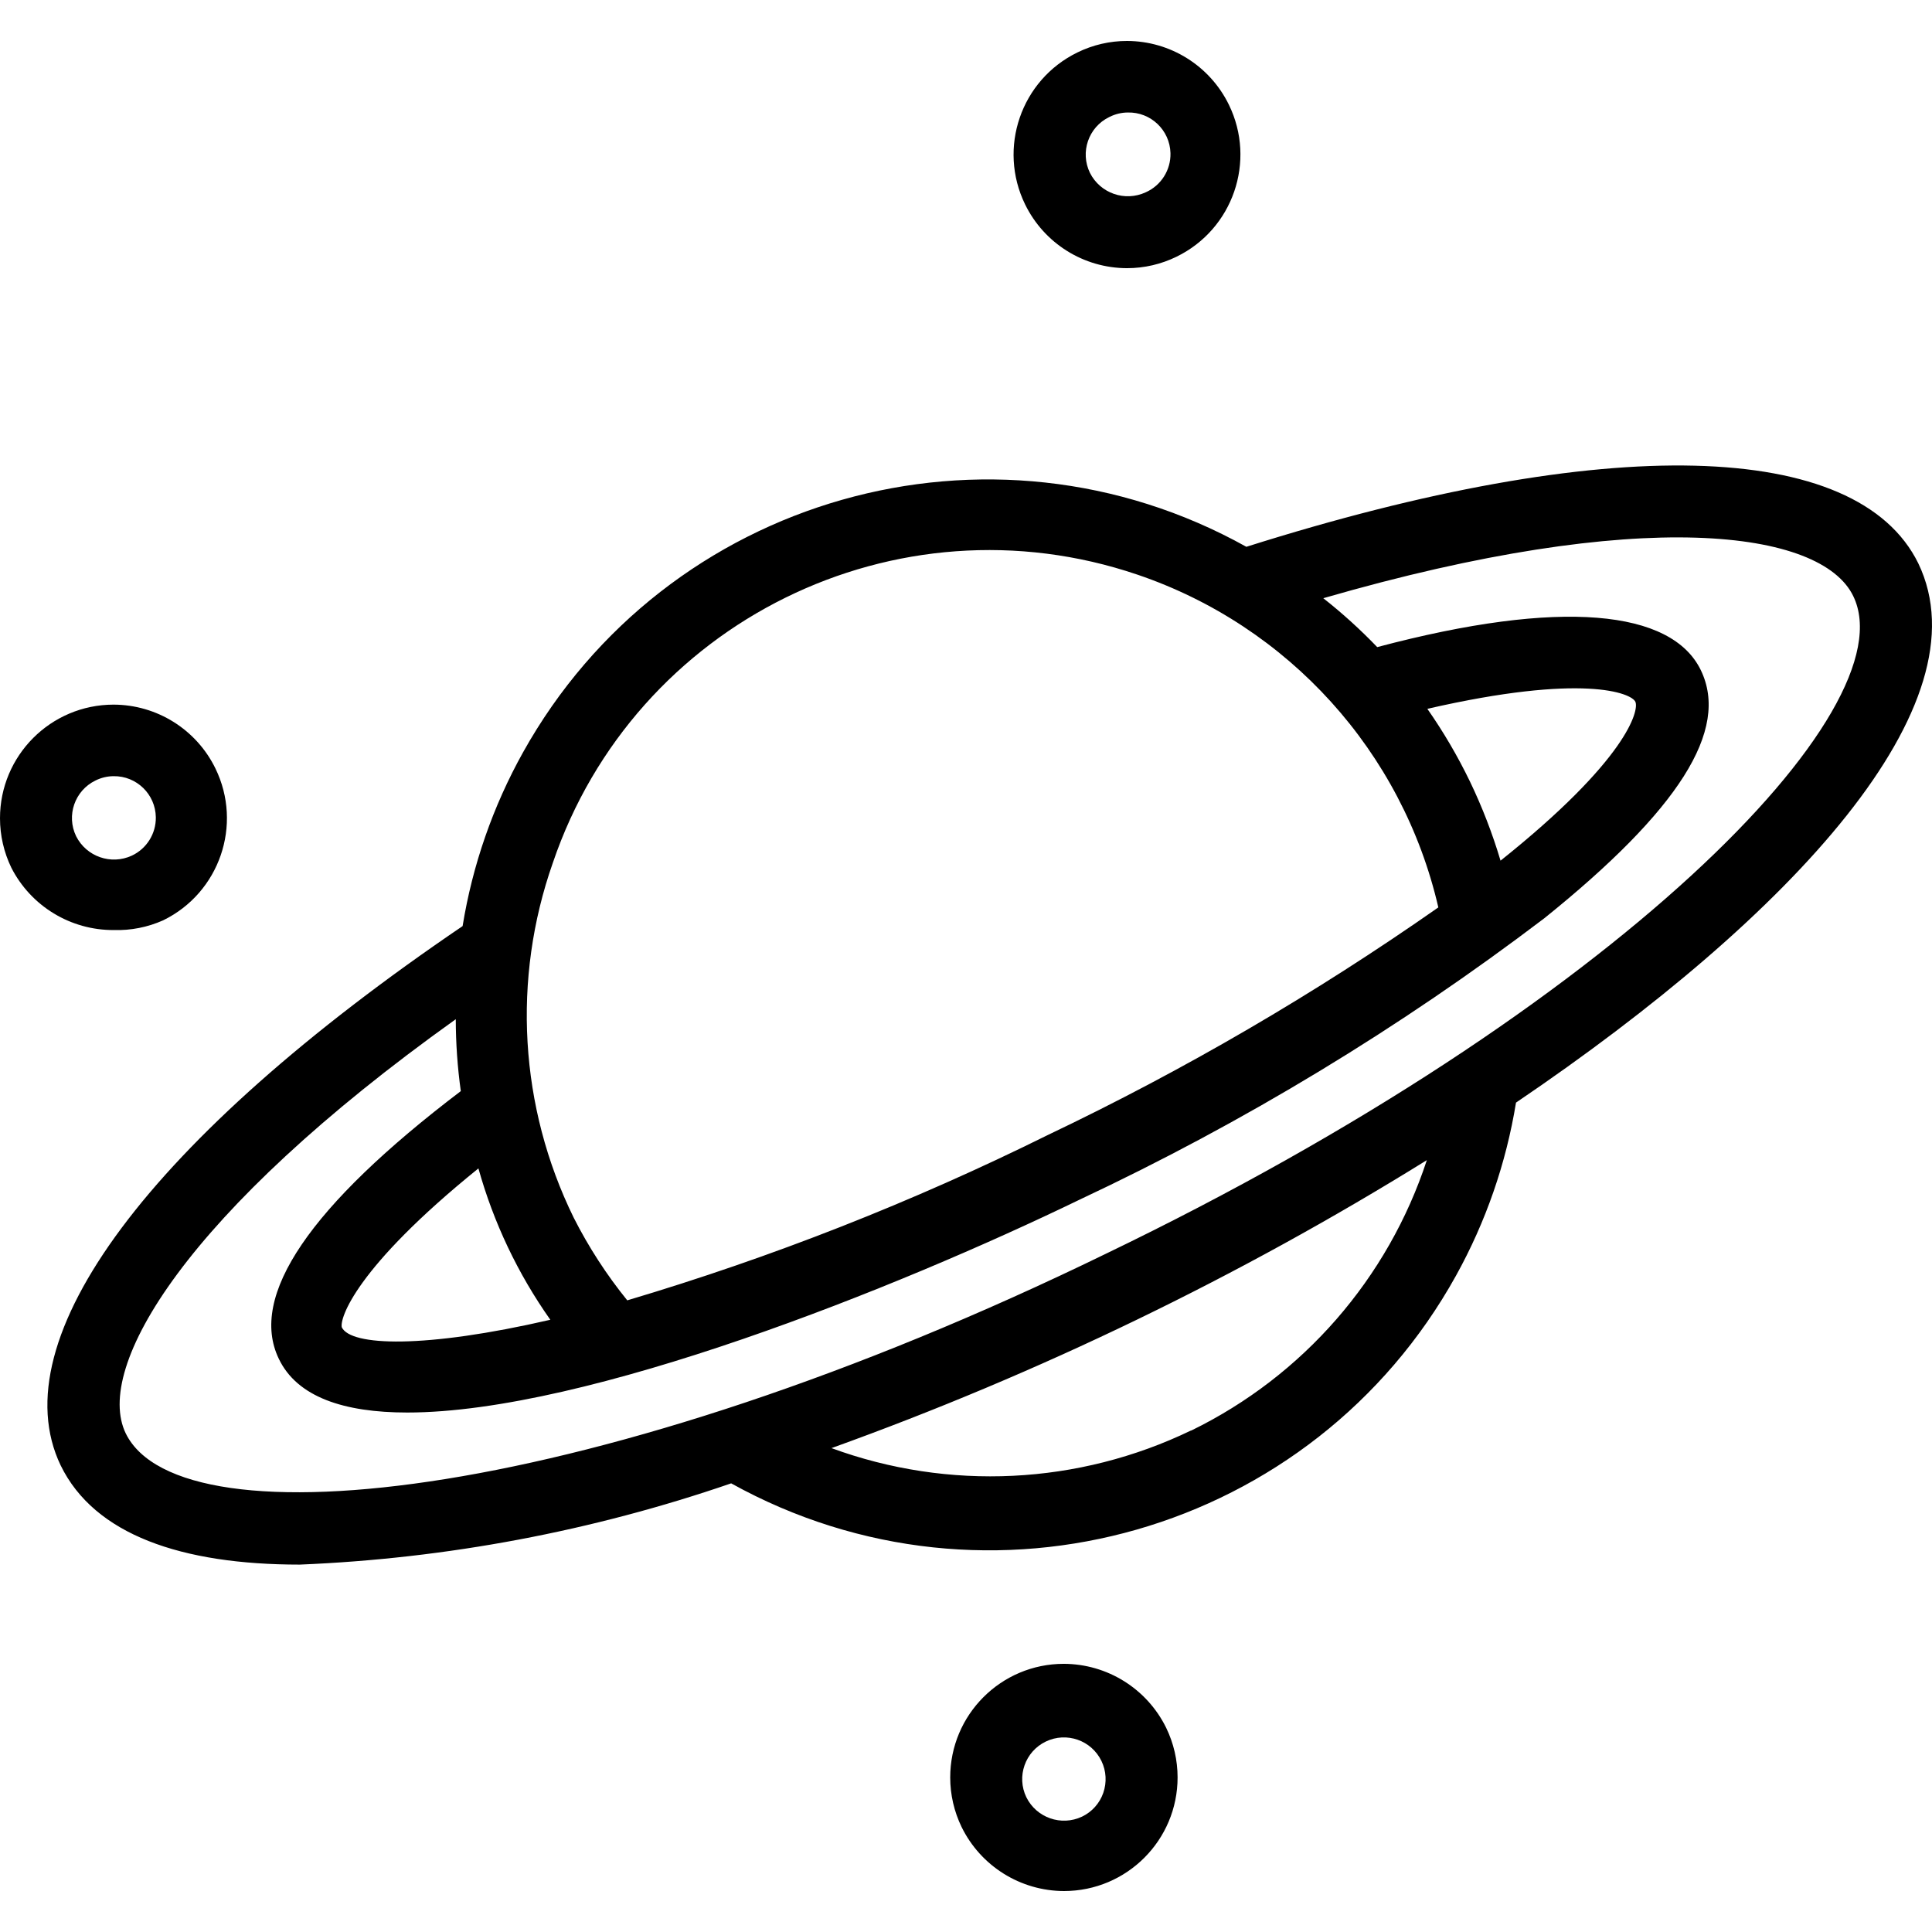 <?xml version="1.0" encoding="iso-8859-1"?>
<!-- Generator: Adobe Illustrator 19.0.0, SVG Export Plug-In . SVG Version: 6.00 Build 0)  -->
<svg version="1.1" id="Capa_1" xmlns="http://www.w3.org/2000/svg" xmlns:xlink="http://www.w3.org/1999/xlink" x="0px" y="0px"
	 viewBox="0 0 429.907 429.907" style="enable-background:new 0 0 429.907 429.907;" xml:space="preserve">
<g>
	<g>
		<path d="M426.858,125.354c-13.6-27.68-69.36-29.04-149.52-3.68c-57.078-31.816-129.141-11.336-160.956,45.742
			c-6.693,12.007-11.242,25.089-13.444,38.658c-69.52,47.2-102.96,91.84-89.44,120c7.52,15.44,26.88,22.08,53.2,22.08
			c32.707-1.344,65.045-7.434,96-18.08C220,361.85,292.213,341.158,323.989,283.856c6.637-11.968,11.153-24.995,13.349-38.503
			C399.098,203.514,441.978,156.794,426.858,125.354z M123.018,191.994c18.221-53.632,76.469-82.338,130.1-64.117
			c33.627,11.424,58.95,39.433,66.94,74.037c-27.508,19.257-56.568,36.195-86.88,50.64c-30.094,14.912-61.408,27.223-93.6,36.8
			c-4.613-5.694-8.609-11.862-11.92-18.4C115.581,246.322,113.909,217.87,123.018,191.994z M317.614,157.728
			c34.706-7.963,45.405-3.492,46.284-1.574c0.88,1.92-1.84,12.88-30,35.36c-1.799-6.037-4.073-11.922-6.8-17.6
			C324.372,168.275,321.2,162.863,317.614,157.728z M106.458,259.994c3.367,12.059,8.779,23.451,16,33.68
			c-28.08,6.48-44.4,5.84-46.4,1.68C75.578,293.434,78.938,282.234,106.458,259.994z M265.098,318.314h-0.08
			c-25.038,12.078-53.901,13.492-80,3.92c23.125-8.322,45.796-17.856,67.92-28.56c22.128-10.701,43.677-22.557,64.56-35.52
			C308.875,284.462,289.974,306.162,265.098,318.314z M246.138,278.954c-113.28,55.2-205.84,65.2-218.16,40
			c-7.12-14.72,13.28-49.2,73.44-92.16c0.008,5.353,0.382,10.698,1.12,16c-33.6,25.52-47.28,45.6-40.48,59.6
			c4.08,8.48,14.48,11.92,28.56,11.92c40,0,109.12-27.76,149.6-47.36c36.588-17.182,71.26-38.178,103.44-62.64
			c29.84-24,41.28-41.84,34.8-55.2c-6.48-13.36-31.04-16-72-5.12c-3.745-3.899-7.754-7.534-12-10.88
			c71.04-20.56,110.8-15.2,117.92-0.48C424.698,157.914,359.418,224.394,246.138,278.954z"/>
	</g>
</g>
<g>
	<g>
		<path d="M47.933,170.989c-4.23-8.671-13.027-14.178-22.675-14.195C11.296,156.806-0.012,168.134,0,182.096
			c0.003,3.817,0.871,7.584,2.538,11.018c4.379,8.547,13.197,13.9,22.8,13.84c3.769,0.115,7.516-0.624,10.96-2.16
			C48.846,198.671,54.055,183.536,47.933,170.989z M29.338,190.394c-4.622,2.141-10.109,0.23-12.4-4.32
			c-2.232-4.613-0.302-10.163,4.311-12.396c0.003-0.001,0.006-0.003,0.009-0.004c1.243-0.62,2.611-0.949,4-0.96
			c5.125-0.076,9.341,4.017,9.417,9.141C34.729,185.503,32.641,188.844,29.338,190.394z"/>
	</g>
</g>
<g>
	<g>
		<path d="M273.453,23.309c-4.23-8.671-13.027-14.178-22.675-14.195c-3.828-0.004-7.605,0.872-11.04,2.56
			c-12.548,6.122-17.757,21.257-11.635,33.805c4.23,8.671,13.027,14.178,22.675,14.195c3.827,0.002,7.604-0.874,11.04-2.56
			C274.366,50.991,279.575,35.856,273.453,23.309z M254.938,42.794c-4.622,2.141-10.109,0.23-12.4-4.32
			c-2.251-4.604-0.344-10.162,4.26-12.413c0.046-0.023,0.093-0.045,0.14-0.067c1.243-0.62,2.611-0.949,4-0.96
			c5.124-0.131,9.383,3.916,9.514,9.039C260.549,37.828,258.372,41.271,254.938,42.794z"/>
	</g>
</g>
<g>
	<g>
		<path d="M259.498,384.474c-4.267-8.702-13.108-14.224-22.8-14.24c-13.962,0.012-25.27,11.34-25.258,25.302
			c0.003,3.817,0.871,7.584,2.538,11.018c4.267,8.702,13.108,14.224,22.8,14.24c13.962-0.012,25.27-11.34,25.258-25.302
			C262.033,391.674,261.165,387.908,259.498,384.474z M245.498,398.954c-0.806,2.319-2.505,4.22-4.72,5.28
			c-4.62,2.187-10.139,0.264-12.4-4.32c-2.224-4.618-0.283-10.164,4.335-12.387c4.618-2.224,10.164-0.283,12.387,4.335
			C246.168,394.079,246.311,396.63,245.498,398.954z"/>
	</g>
</g>
<g>
</g>
<g>
</g>
<g>
</g>
<g>
</g>
<g>
</g>
<g>
</g>
<g>
</g>
<g>
</g>
<g>
</g>
<g>
</g>
<g>
</g>
<g>
</g>
<g>
</g>
<g>
</g>
<g>
</g>
</svg>
